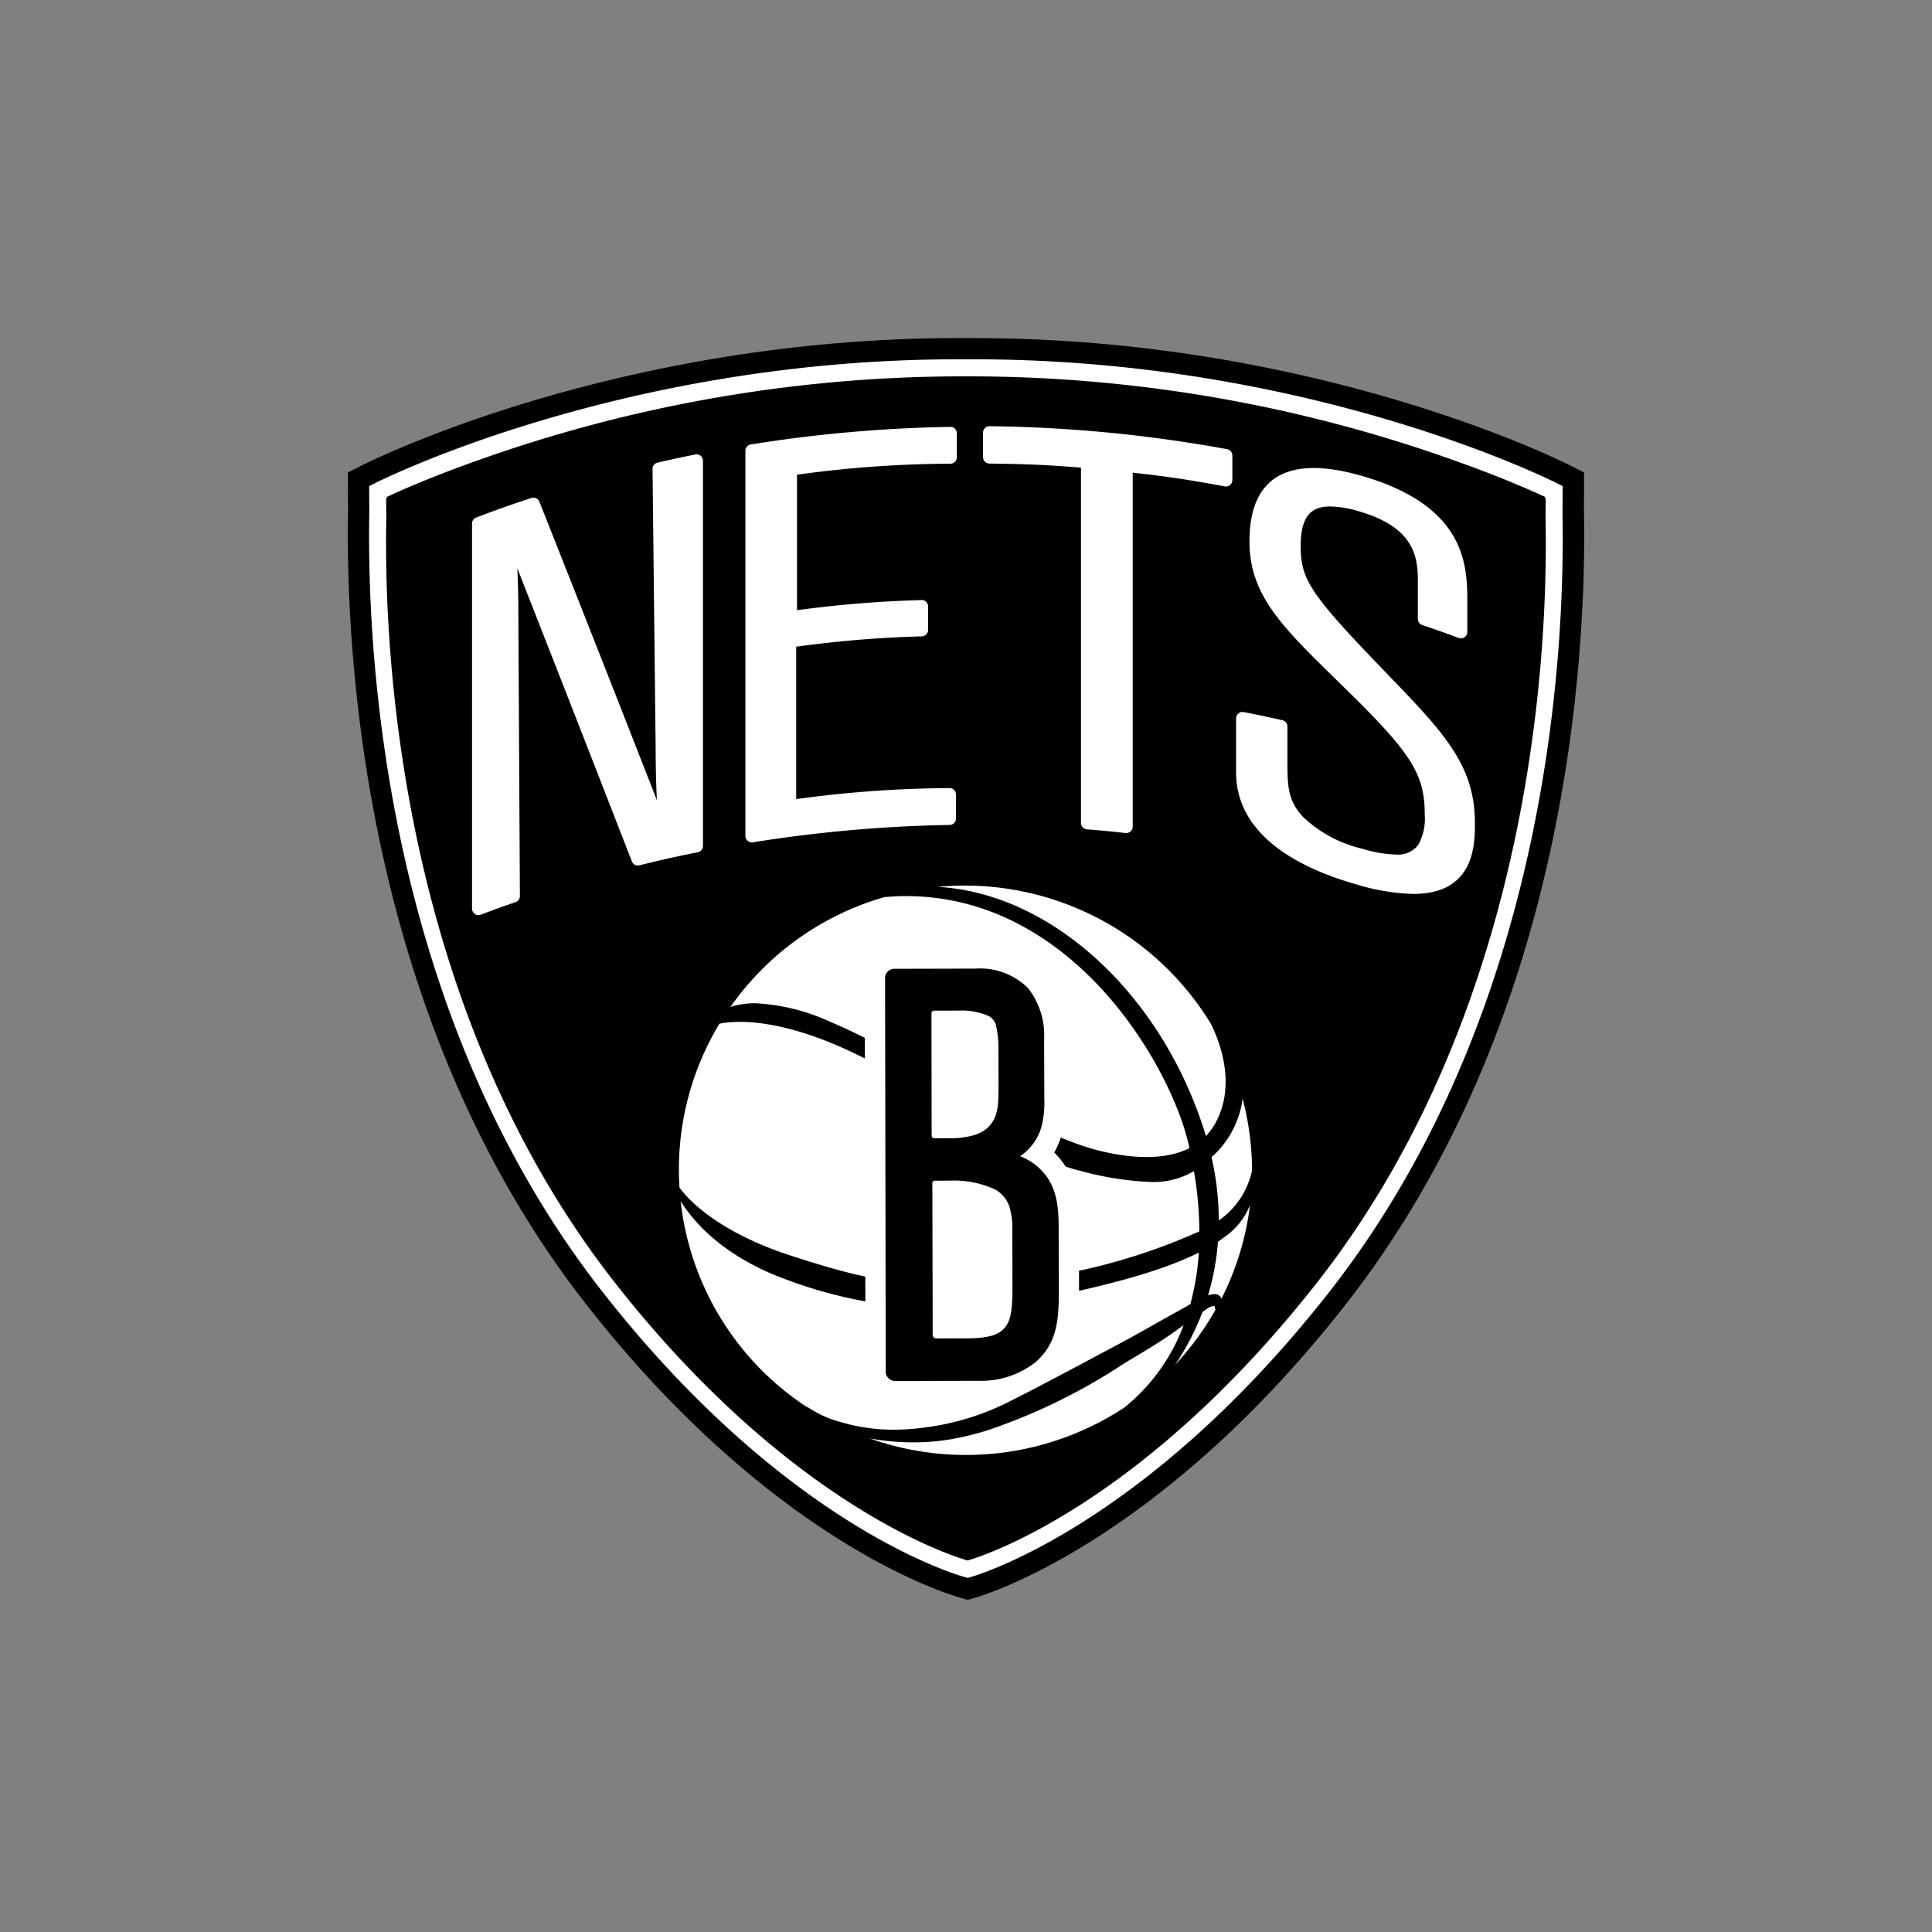 <svg xmlns="http://www.w3.org/2000/svg" width="200" height="200" viewBox="0 0 200 200"><rect x="0" y="0" width="200" height="200" fill="#808080" stroke="none"/><defs><style>.a{fill:#fff;}.b{fill:none;mix-blend-mode:multiply;isolation:isolate;}</style></defs><g transform="translate(-702.434 -643.959)"><path d="M866.4,696.661c.013-1.358.013-2.125.013-2.125v-1.67l-1.51-.759c-1.061-.538-26.43-13.149-61.655-13.149h-1.635c-35.2,0-60.593,12.611-61.653,13.149l-1.509.759v1.67s0,.764.011,2.041c-.284,15,1.555,53.068,24.842,82.65,18.886,24,36.585,29.575,38.539,30.128l.762.219.755-.214c.761-.214,18.791-5.478,38.2-30.133,23.31-29.59,25.142-67.617,24.844-82.566"/><path class="a" d="M839.88,777.909c22.8-28.96,24.6-66.263,24.3-80.956.018-1.365.018-2.121.018-2.126v-.552l-.505-.25c-1.038-.527-25.876-12.872-60.457-12.872h-1.627c-34.556,0-59.413,12.345-60.456,12.872l-.5.25v.552s0,.76.013,2.043c-.284,14.74,1.517,52.091,24.309,81.039,18.417,23.41,35.488,28.789,37.373,29.32l.253.072.248-.067c.733-.2,18.1-5.282,37.027-29.325M802.6,805.5c-1.439-.406-18.289-5.591-36.393-28.608-23.855-30.3-23.962-69.98-23.782-79.324-.015-1.312-.015-2.054-.015-2.054s.026-.011.075-.037v-.08l.536-.248c1.263-.579,4.088-1.814,8.18-3.284a149.5,149.5,0,0,1,50.419-8.945h1.608a149.452,149.452,0,0,1,50.343,8.915c4.133,1.482,6.988,2.732,8.262,3.313l.533.244v.085c.05.026.076.037.076.037s0,.742-.015,2.054c.184,9.344.089,49.022-23.78,79.324C820.5,799.952,803.98,805.118,802.6,805.5"/><path class="a" d="M774.409,691.007c-1.587.319-2.355.485-3.911.846a.661.661,0,0,0-.514.654l.323,29.008c0,1.927.052,3.693.129,5.279-3.919-10.023-8-20.4-12.166-30.9a.665.665,0,0,0-.827-.386c-2.314.766-3.437,1.163-5.712,2.022a.665.665,0,0,0-.432.622v39.876a.668.668,0,0,0,.287.546.65.65,0,0,0,.379.117.692.692,0,0,0,.236-.04c1.406-.533,2.113-.79,3.608-1.309a.664.664,0,0,0,.446-.632q-.081-14.148-.158-28.295c0-2.483-.03-3.87-.109-5.626,4.091,10.408,8.072,20.6,11.858,30.347a.658.658,0,0,0,.78.4c2.427-.6,3.615-.865,6.046-1.356a.663.663,0,0,0,.532-.65V691.659a.663.663,0,0,0-.795-.652m26.4-2.858a145.7,145.7,0,0,0-20.65,1.819.661.661,0,0,0-.561.654V730.5a.667.667,0,0,0,.664.665.626.626,0,0,0,.106-.009,144.833,144.833,0,0,1,20.381-1.8.664.664,0,0,0,.651-.665v-2.484a.664.664,0,0,0-.2-.475.69.69,0,0,0-.477-.191,120.9,120.9,0,0,0-15.868,1.141V710.906a118.08,118.08,0,0,1,13.017-1.072.667.667,0,0,0,.639-.664v-2.43a.673.673,0,0,0-.2-.479.65.65,0,0,0-.485-.184,120.294,120.294,0,0,0-12.886,1.05V693.1a118.24,118.24,0,0,1,15.891-1.139.665.665,0,0,0,.653-.665v-2.486a.664.664,0,0,0-.675-.664m28.654,2.31a146.146,146.146,0,0,0-24.592-2.378.667.667,0,0,0-.672.666v2.541a.664.664,0,0,0,.657.664c3.853.043,5.833.13,9.481.419v36.78a.664.664,0,0,0,.61.662c1.607.13,2.394.207,4.009.383a.616.616,0,0,0,.072,0,.666.666,0,0,0,.445-.17.659.659,0,0,0,.221-.493V692.888c3.658.409,5.669.713,9.527,1.419a.661.661,0,0,0,.786-.652v-2.542a.665.665,0,0,0-.544-.654m17.074,23.782c-8.485-8.77-9.457-10.189-9.457-13.8,0-3.569,1.563-4.05,3.09-4.05a10.84,10.84,0,0,1,2.907.49c6.134,1.762,6.134,5.108,6.134,7.59v3.56a.666.666,0,0,0,.451.629c1.484.5,2.224.766,3.773,1.34a.661.661,0,0,0,.611-.076.67.67,0,0,0,.283-.547V706.4c0-3.757,0-10.044-10.968-13.191-7.669-2.2-11.583.152-11.583,6.809,0,5.528,3.39,8.838,9,14.32l1.134,1.109c6.662,6.532,8.01,8.69,8.01,12.824a5.572,5.572,0,0,1-.685,3.175,2.654,2.654,0,0,1-2.369.968,12.625,12.625,0,0,1-3.346-.579,13.168,13.168,0,0,1-6.287-3.4c-1.532-1.726-1.532-3.192-1.532-6.109v-3.162a.665.665,0,0,0-.517-.648c-1.639-.367-2.422-.534-4-.842a.671.671,0,0,0-.551.14.662.662,0,0,0-.242.512v5.592c0,5.258,4.3,9.267,12.439,11.589a22.177,22.177,0,0,0,5.906.99c6.377,0,6.377-5.14,6.377-7.335,0-5.779-2.943-9.09-8.582-14.92"/><path class="a" d="M827.269,761.556a6.042,6.042,0,0,0,1.083-1.525c2.093-4.019.218-8.526-.569-10.093a29.828,29.828,0,0,0-28.288-14.17c11.874.643,23.373,11.265,27.774,25.788M788.456,749.77c2.864,1.2,6.619,3.216,10.593,5.352,6.272,3.367,12.751,6.854,17.139,7.946,3.908.968,7.12.879,9.375-.251-.01-.042-.017-.087-.026-.128-.033-.161-.066-.318-.11-.479-1.907-7.992-11.905-25.488-29.228-25.488-.727,0-1.47.043-2.21.105A29.385,29.385,0,0,0,778.046,748.2a8.2,8.2,0,0,1,2.583-.384,21.089,21.089,0,0,1,7.827,1.953m-4.31,24.119c7.035,2.321,10.942,3.063,16.073,3.063,1.871,0,4-.106,6.706-.331a62.477,62.477,0,0,0,19.665-5.19,37.171,37.171,0,0,0-.561-6.234,8.25,8.25,0,0,1-4.439,1.122,32.536,32.536,0,0,1-7.368-1.167c-4.095-.972-9.946-4.457-15.108-7.531-2.832-1.688-5.51-3.281-7.719-4.372-8.428-4.17-13.217-3.586-14.49-3.31a29.226,29.226,0,0,0-4.132,16.952c.568.811,3.445,4.389,11.373,7M828.6,770.3c.076-.052.149-.1.216-.152a8.423,8.423,0,0,0,3.228-5.013,29.405,29.405,0,0,0-.9-7.149c-.023-.1-.053-.188-.08-.282a9.724,9.724,0,0,1-3.216,6.045,29.173,29.173,0,0,1,.753,6.551m.72,1.62-.3.221c-.162.12-.326.242-.506.363a26.252,26.252,0,0,1-1.024,5.551c.936-.328,1.259.05,1.348.267.012.03.02.062.03.093a29.264,29.264,0,0,0,2.965-9.708,7.247,7.247,0,0,1-2.508,3.213m-1.136,7.358c-.026-.118-.051-.123-.115-.123a1.49,1.49,0,0,0-.713.313c-.074.052-.154.107-.235.158s-.143.094-.206.14a26.665,26.665,0,0,1-2.842,5.473,29.585,29.585,0,0,0,4.2-5.727h-.042Zm-30.4,12.5a26.714,26.714,0,0,0,9.381-2.859c.469-.229.923-.465,1.381-.7.387-.2.774-.4,1.167-.6,2.709-1.421,5.611-2.96,9.131-4.846,1.243-.667,2.478-1.372,3.675-2.056l1.4-.781c.543-.291,1.055-.566,1.567-.879l.173-.107a28,28,0,0,0,.875-5.324c-3.455,1.731-8.648,3.253-16.268,4.78a47.263,47.263,0,0,1-27.81-2.525c-5.725-2.411-8.438-5.751-9.567-7.589a29.337,29.337,0,0,0,13.109,21.354l-.03-.05.842.5a10.728,10.728,0,0,0,2.513,1.035,19.247,19.247,0,0,0,5.61.83,24.353,24.353,0,0,0,2.847-.178m26.991-10.506c-.383.271-.77.549-1.193.842-1.117.778-2.207,1.436-3.364,2.131-.542.326-1.1.659-1.671,1.017A60.781,60.781,0,0,1,804.738,792a29.645,29.645,0,0,1-4.164,1,23.634,23.634,0,0,1-3.522.271h-.223a24.619,24.619,0,0,1-4.363-.41,29.821,29.821,0,0,0,26.369-3.2,19.763,19.763,0,0,0,6.12-8.51c-.06.041-.12.083-.176.124"/><path class="a" d="M814.12,771.129c0-2.16,0-5.372-2.553-7.863a8.311,8.311,0,0,0,.688-1.578,10.959,10.959,0,0,0,.441-3.618l-.012-5.948v-.09a9.723,9.723,0,0,0-2.208-6.578,9.1,9.1,0,0,0-7.062-2.789l-8.074.022a3.378,3.378,0,0,0-3.388,3.373l.076,39.065a3.3,3.3,0,0,0,1.587,2.837,3.55,3.55,0,0,0,1.83.513l8.212-.012a10.985,10.985,0,0,0,7.386-2.52l.027-.018c2.708-2.429,3-5.292,3.067-8.03v-.033Z"/><path d="M812.027,771.394c0-2.182,0-4.852-2.276-6.741a6.33,6.33,0,0,0-1.72-1.008,5.445,5.445,0,0,0,2.178-2.913,9.653,9.653,0,0,0,.333-2.98l-.02-6.209a7.927,7.927,0,0,0-1.637-5.261,7.018,7.018,0,0,0-5.455-2.054l-8.419.021a.983.983,0,0,0-.679.284.907.907,0,0,0-.277.665l.072,40.763a.94.94,0,0,0,.459.809.976.976,0,0,0,.533.154l8.564-.023a9.139,9.139,0,0,0,6.026-1.991c2.06-1.869,2.272-4.069,2.333-6.542Zm-5.948,10.364c-.6.432-1.336.683-3.215.747l-3.473.008c-.294,0-.407-.173-.407-.451,0-2.377-.034-15.477-.034-15.588a.252.252,0,0,1,.282-.287c.241,0,1.62-.014,1.62-.014a10.133,10.133,0,0,1,4.661.951,3.306,3.306,0,0,1,1.417,1.743,7.971,7.971,0,0,1,.3,2.463l.012,5.777c0,2.634-.16,3.873-1.166,4.651m-2.837-20.282a8.508,8.508,0,0,1-2.536.308l-1.5.005c-.257.01-.326-.114-.326-.313,0-.119-.019-12.553-.019-12.553,0-.2.076-.323.284-.344h2.507a6.9,6.9,0,0,1,3.142.562,1.615,1.615,0,0,1,.718.851,9.835,9.835,0,0,1,.28,2.125l.014,4.863a2.569,2.569,0,0,0-.014.367c-.035,1.259-.061,3.385-2.551,4.129"/></g><rect class="b" width="200" height="200"/></svg>